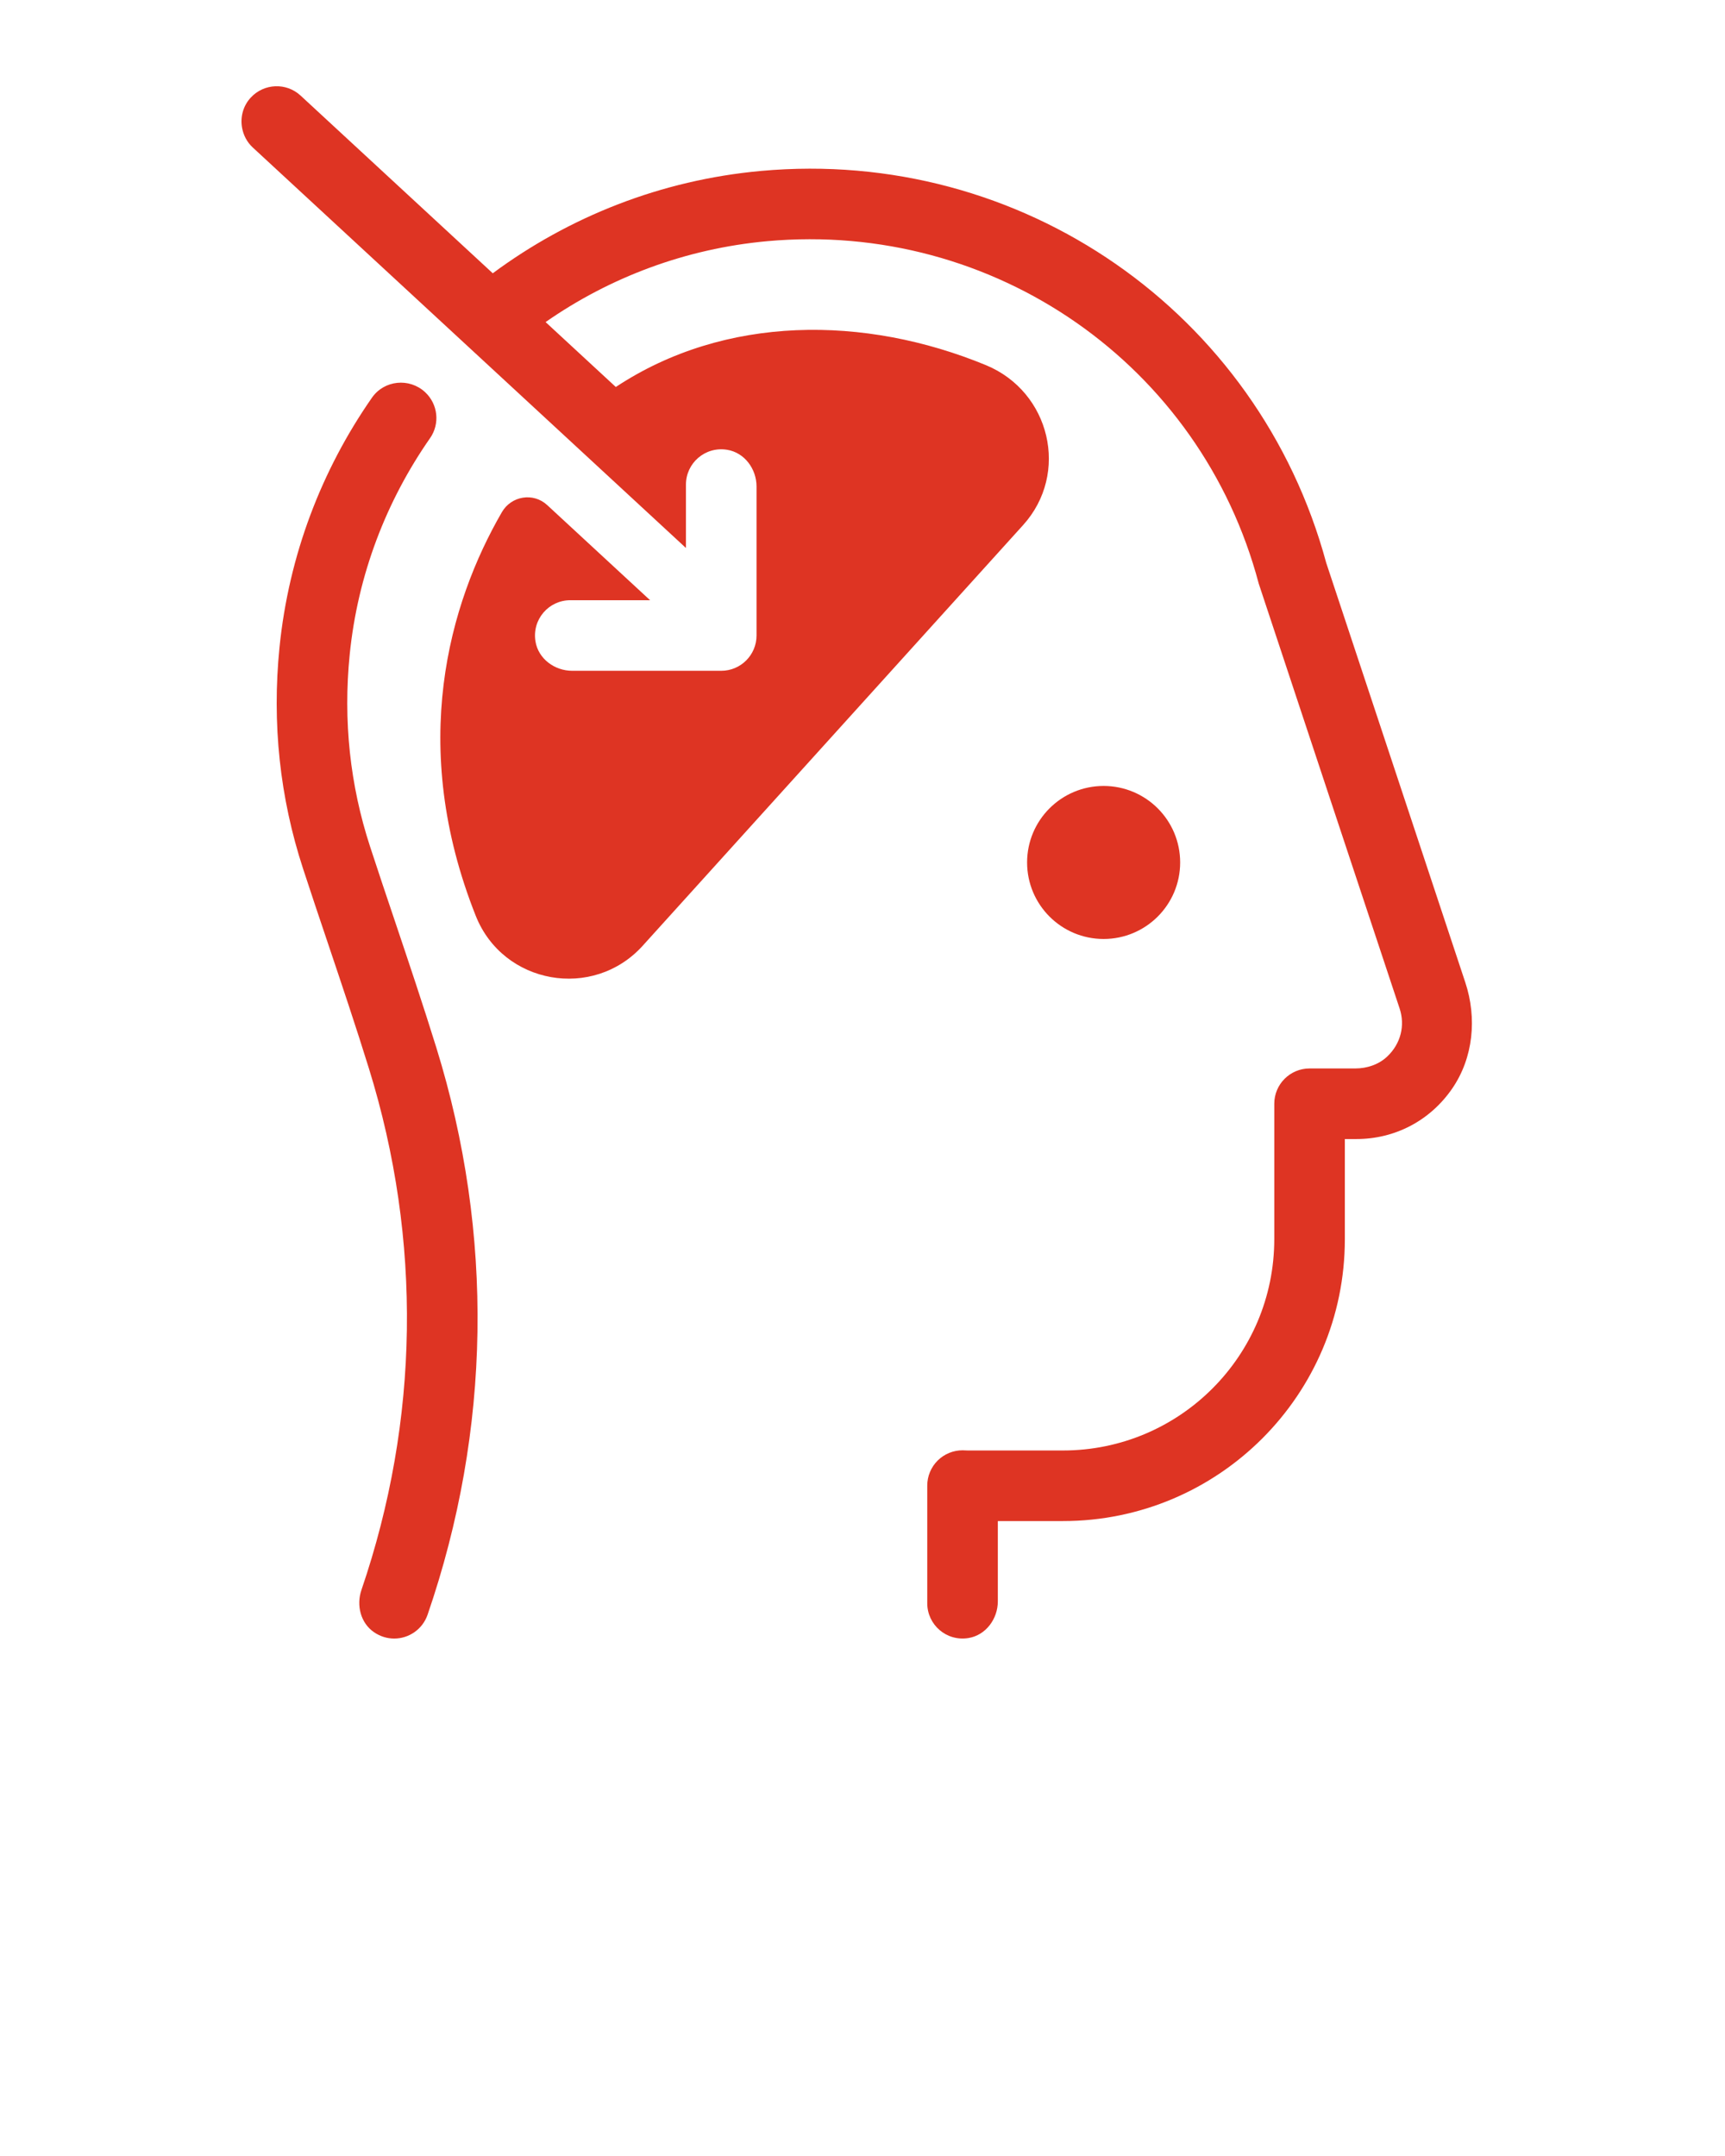 <?xml version="1.0" encoding="UTF-8" standalone="no"?>
<svg
   xmlns:dc="http://purl.org/dc/elements/1.1/"
   xmlns:cc="http://creativecommons.org/ns#"
   xmlns:rdf="http://www.w3.org/1999/02/22-rdf-syntax-ns#"
   xmlns:svg="http://www.w3.org/2000/svg"
   xmlns="http://www.w3.org/2000/svg"
   xmlns:sodipodi="http://sodipodi.sourceforge.net/DTD/sodipodi-0.dtd"
   xmlns:inkscape="http://www.inkscape.org/namespaces/inkscape"
   viewBox="0 0 100 125"
   version="1.1"
   x="0px"
   y="0px"
   id="svg14"
   sodipodi:docname="icon.svg"
   inkscape:version="0.92.3 (2405546, 2018-03-11)">
  <defs
     id="defs18" />
  <sodipodi:namedview
     pagecolor="#ffffff"
     bordercolor="#666666"
     borderopacity="1"
     objecttolerance="10"
     gridtolerance="10"
     guidetolerance="10"
     inkscape:pageopacity="0"
     inkscape:pageshadow="2"
     inkscape:window-width="1920"
     inkscape:window-height="1016"
     id="namedview16"
     showgrid="false"
     inkscape:zoom="4"
     inkscape:cx="51.679256"
     inkscape:cy="57.932703"
     inkscape:window-x="0"
     inkscape:window-y="27"
     inkscape:window-maximized="1"
     inkscape:current-layer="svg14" />
  <title
     id="title2">tool-7 copy 3</title>
  <desc
     id="desc4">Created with Sketch.</desc>
  <g
     id="g8"
     transform="matrix(-1,0,0,1,99.329,0)"
     style="fill:#de3423;fill-rule:evenodd;stroke:none;stroke-width:1;fill-opacity:1">
    <path
       d="m 66.269,34.799 c 1.243,0 2.227,1.108 2.018,2.39 -0.164,1.006 -1.109,1.702 -2.128,1.702 h -8.641 c -1.129,0 -2.046,-0.916 -2.046,-2.046 v -8.64 c 0,-1.019 0.697,-1.964 1.702,-2.128 1.282,-0.209 2.39,0.775 2.39,2.018 v 3.676 L 84.678,8.549 C 85.02,8.233 85.221,7.827 85.297,7.402 85.404,6.794 85.244,6.146 84.792,5.658 84.022,4.826 82.727,4.777 81.901,5.544 L 70.763,15.844 C 66.338,12.566 61.011,10.438 55.22,9.911 40.132,8.534 26.376,18.092 22.444,32.642 c -0.002,0.007 -0.005,0.014 -0.007,0.02 l -8.052,24.294 c -0.684,2.064 -0.471,4.37 0.762,6.161 1.277,1.855 3.309,2.922 5.55,2.922 h 0.67 v 5.804 c 0,9.027 7.319,16.345 16.345,16.345 h 3.772 v 4.654 c 0,1.02 0.697,1.964 1.703,2.128 1.281,0.209 2.388,-0.775 2.388,-2.017 v -6.822 c 0,-0.546 -0.218,-1.07 -0.606,-1.454 -0.384,-0.38 -0.901,-0.592 -1.44,-0.592 -0.085,0.004 -0.165,0.004 -0.304,0.011 h -5.513 c -6.768,0 -12.254,-5.487 -12.254,-12.254 v -7.849 c 0,-1.13 -0.916,-2.046 -2.046,-2.046 h -2.646 c -0.682,0 -1.365,-0.225 -1.859,-0.695 -0.784,-0.743 -1.041,-1.796 -0.717,-2.776 0,0 8.144,-24.546 8.168,-24.636 3.363,-12.703 15.358,-21.047 28.492,-19.857 4.749,0.433 9.141,2.105 12.851,4.69 l -4.071,3.764 C 57.295,18.249 49.216,18.268 42.177,21.169 38.44,22.709 37.309,27.448 40.02,30.445 l 22.05,24.386 c 2.87,3.175 8.092,2.25 9.676,-1.726 3.932,-9.878 1.546,-18.125 -1.51,-23.409 -0.548,-0.948 -1.824,-1.157 -2.628,-0.413 l -5.965,5.516 z M 35.351,45.568 c -2.451,0 -4.437,1.985 -4.437,4.436 0,2.45 1.986,4.436 4.437,4.436 2.45,0 4.436,-1.986 4.436,-4.436 0,-2.451 -1.986,-4.436 -4.436,-4.436 z M 74.398,25.404 c -0.584,-0.838 -0.46,-1.975 0.289,-2.669 v 0 c 0.912,-0.844 2.37,-0.698 3.079,0.322 2.915,4.187 4.822,9.127 5.36,14.478 0.442,4.391 -0.017,8.709 -1.367,12.833 -0.467,1.431 -0.951,2.869 -1.438,4.315 -0.8,2.378 -1.627,4.837 -2.381,7.271 -3.079,9.933 -2.928,20.385 0.436,30.229 0.304,0.889 0.048,1.915 -0.726,2.447 C 77.28,94.884 76.872,95 76.476,95 75.627,95 74.835,94.467 74.542,93.619 70.859,82.916 70.683,71.548 74.033,60.743 c 0.769,-2.48 1.604,-4.962 2.411,-7.363 0.483,-1.434 0.964,-2.862 1.427,-4.282 1.171,-3.579 1.569,-7.331 1.185,-11.153 -0.466,-4.638 -2.13,-8.913 -4.657,-12.541 z"
       id="path6"
       inkscape:connector-curvature="0"
       style="fill:#de3423;fill-opacity:1" />
  </g>
</svg>
